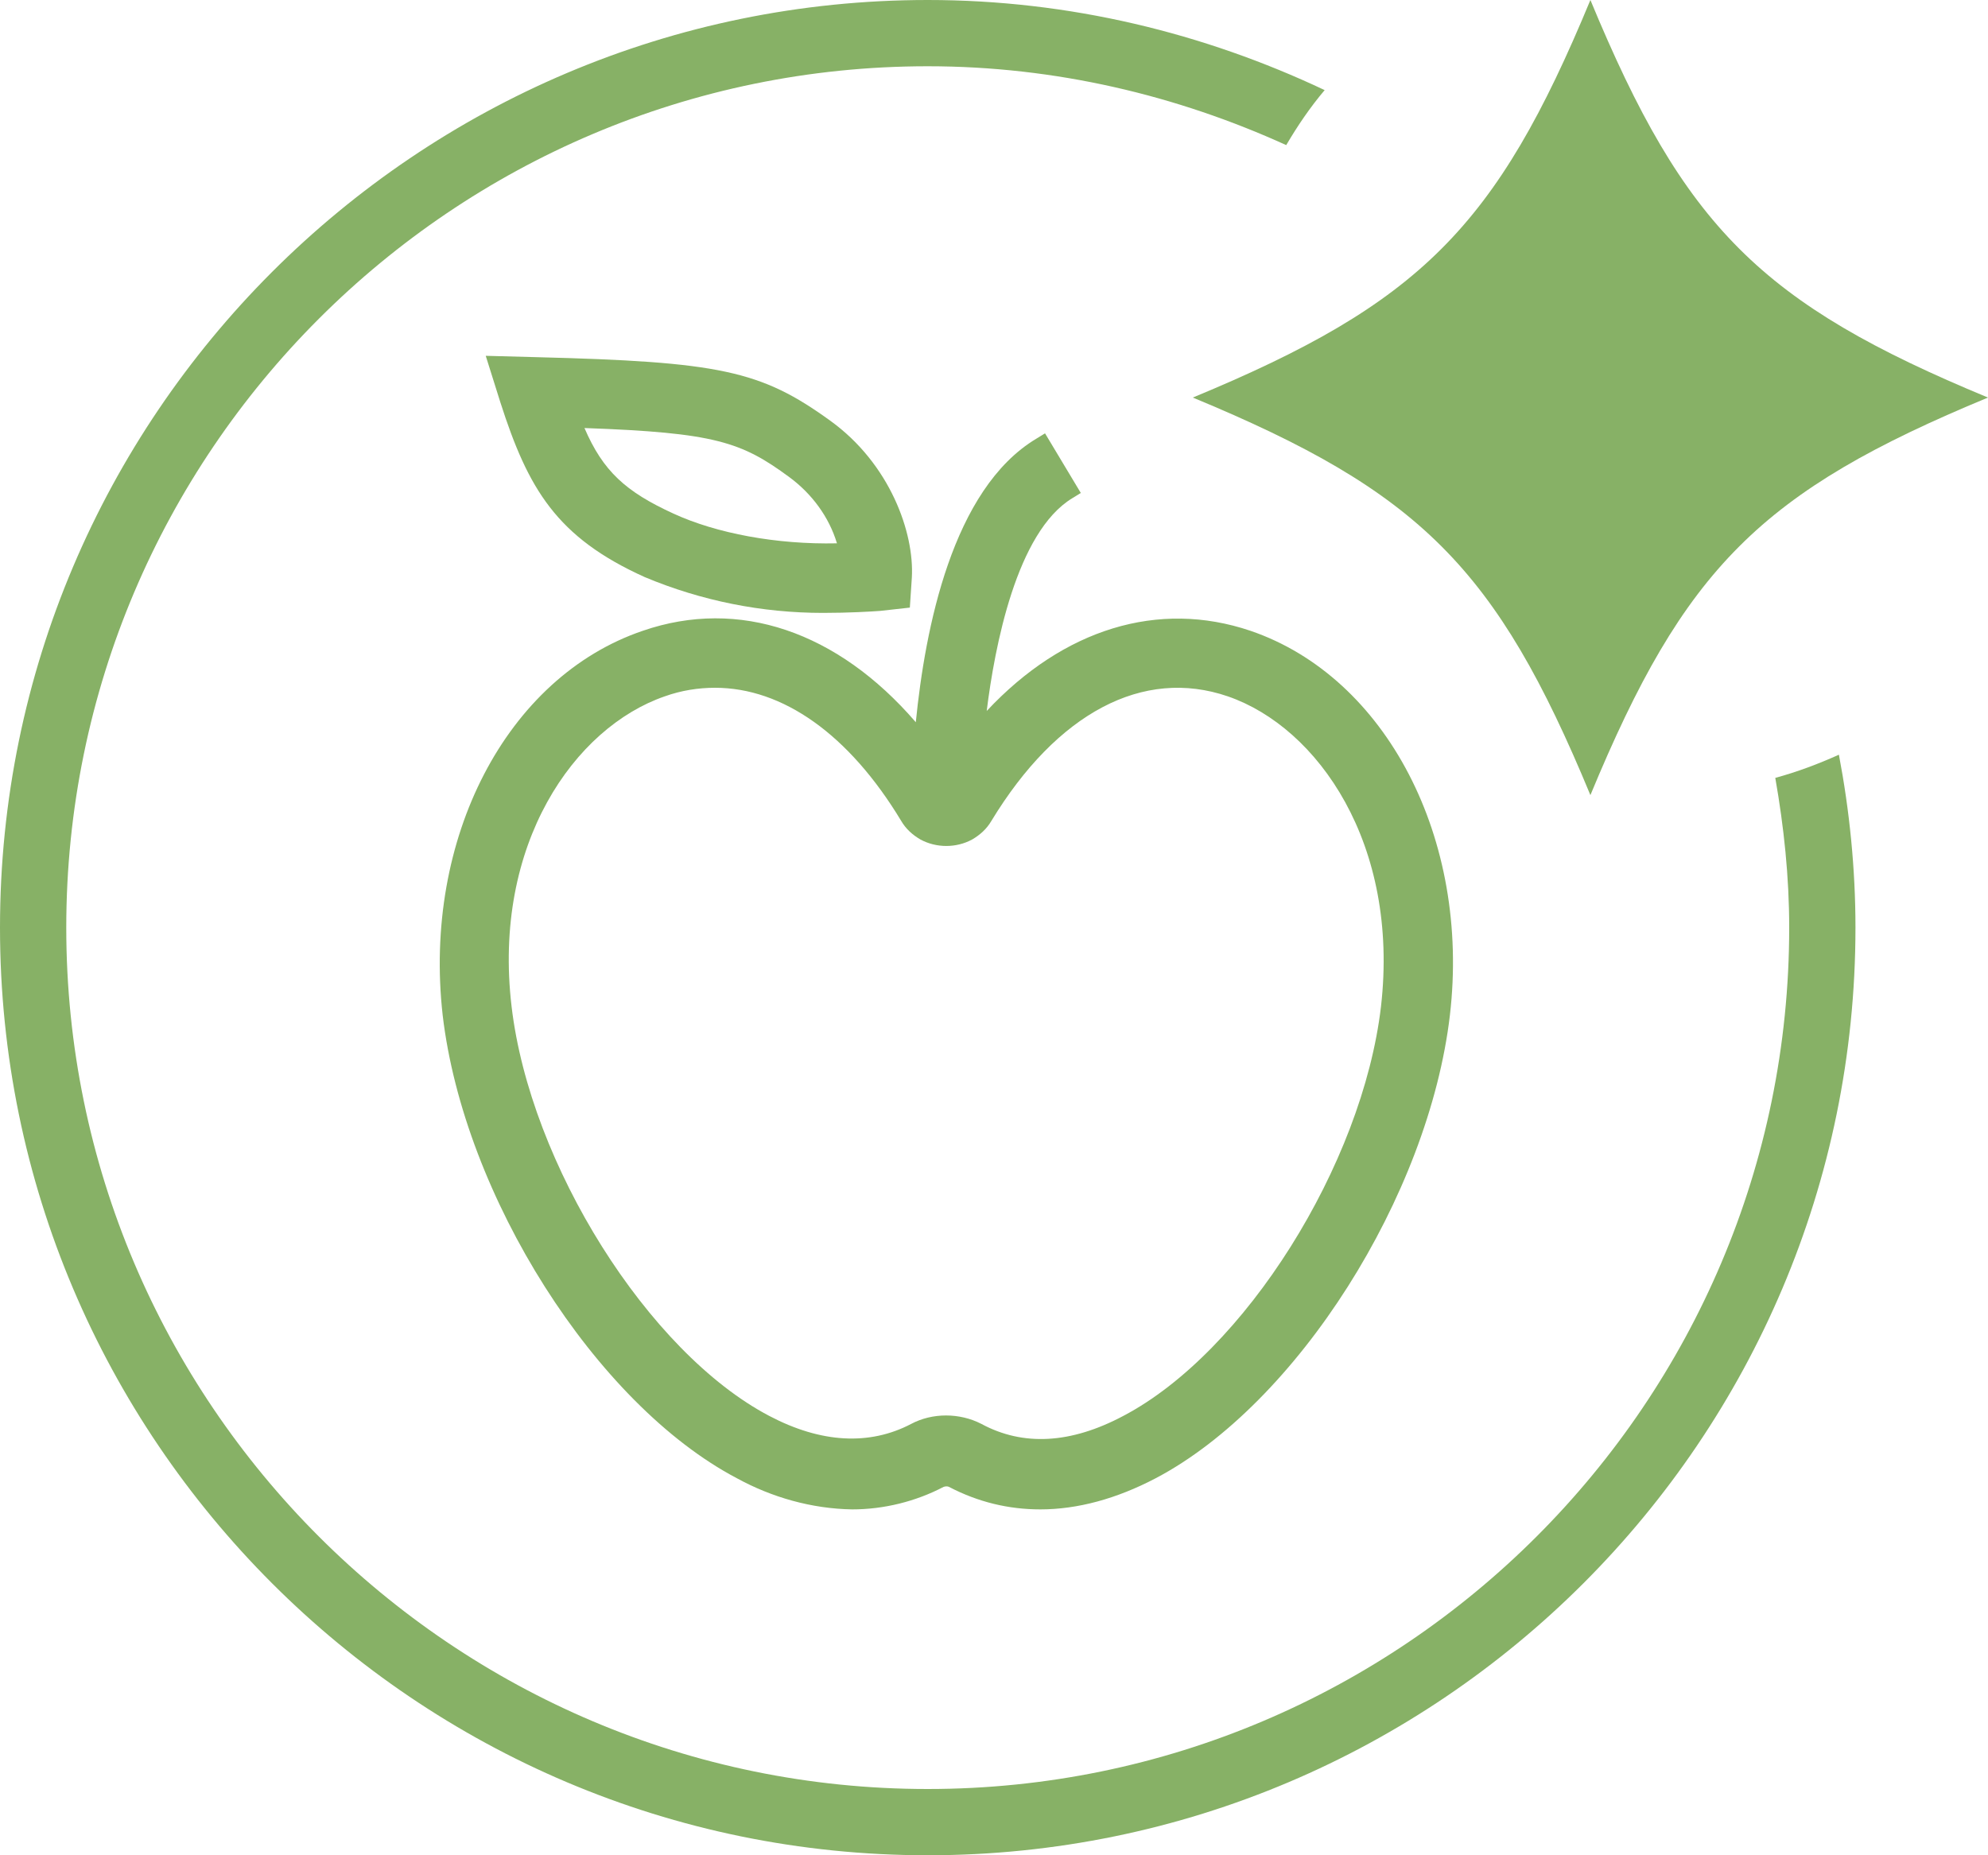 <svg width="30" height="28" viewBox="0 0 30 28" fill="none" xmlns="http://www.w3.org/2000/svg">
<path d="M18.87 9.52C17.48 9.05 16.05 9.49 14.89 10.73C15.01 9.76 15.34 8.03 16.18 7.52L16.31 7.44L15.77 6.54L15.64 6.62C14.37 7.38 13.96 9.49 13.82 10.9C12.64 9.53 11.15 9.02 9.7 9.52C7.64 10.22 6.38 12.66 6.68 15.32C7 18.05 8.99 21.19 11.12 22.31C11.65 22.6 12.25 22.77 12.86 22.78C13.34 22.78 13.82 22.66 14.24 22.44C14.27 22.43 14.3 22.43 14.32 22.44C14.76 22.67 15.22 22.78 15.7 22.78C16.26 22.78 16.85 22.62 17.44 22.31C19.57 21.19 21.56 18.05 21.88 15.32C22.19 12.66 20.92 10.22 18.87 9.52ZM20.84 15.19C20.56 17.58 18.78 20.41 16.95 21.37C16.16 21.79 15.44 21.83 14.81 21.49C14.48 21.32 14.07 21.32 13.75 21.49C13.12 21.82 12.39 21.78 11.61 21.37C9.78 20.41 8 17.57 7.72 15.19C7.43 12.74 8.67 10.98 10.03 10.51C10.28 10.42 10.54 10.38 10.79 10.38C11.81 10.38 12.81 11.08 13.6 12.39C13.67 12.51 13.77 12.6 13.89 12.67C14.13 12.8 14.43 12.8 14.67 12.67C14.79 12.6 14.89 12.51 14.96 12.39C15.95 10.76 17.25 10.07 18.53 10.51C19.89 10.98 21.12 12.74 20.84 15.19Z" fill="#87B166"/>
<path d="M9.73 8.71C10.59 9.07 11.5 9.25 12.42 9.25C12.81 9.25 13.14 9.23 13.28 9.22L13.73 9.17L13.76 8.72C13.8 8.04 13.43 7 12.53 6.35C11.48 5.59 10.86 5.46 8.08 5.39L7.33 5.37L7.55 6.07C7.97 7.38 8.4 8.11 9.73 8.71ZM8.82 6.46C10.79 6.53 11.19 6.67 11.91 7.2C12.25 7.45 12.51 7.8 12.63 8.2C11.72 8.22 10.81 8.05 10.16 7.75C9.44 7.42 9.1 7.11 8.82 6.46Z" fill="#87B166"/>
<path d="M26.79 11.74C26.92 12.48 27 13.23 27 14C27 21.17 21.17 27 14 27C6.83 27 1 21.17 1 14C1 6.83 6.83 1 14 1C15.93 1 17.76 1.44 19.41 2.19C19.58 1.9 19.77 1.62 19.99 1.36C18.17 0.5 16.14 0 14 0C6.28 0 0 6.28 0 14C0 21.72 6.28 28 14 28C21.72 28 28 21.72 28 14C28 13.11 27.91 12.23 27.75 11.39C27.44 11.53 27.12 11.65 26.79 11.74Z" fill="#87B166"/>
<path d="M18 6C21.43 4.58 22.58 3.43 24 0C25.42 3.43 26.57 4.58 30 6C26.57 7.42 25.42 8.57 24 12C22.58 8.57 21.43 7.42 18 6Z" fill="#87B166"/>
</svg>
